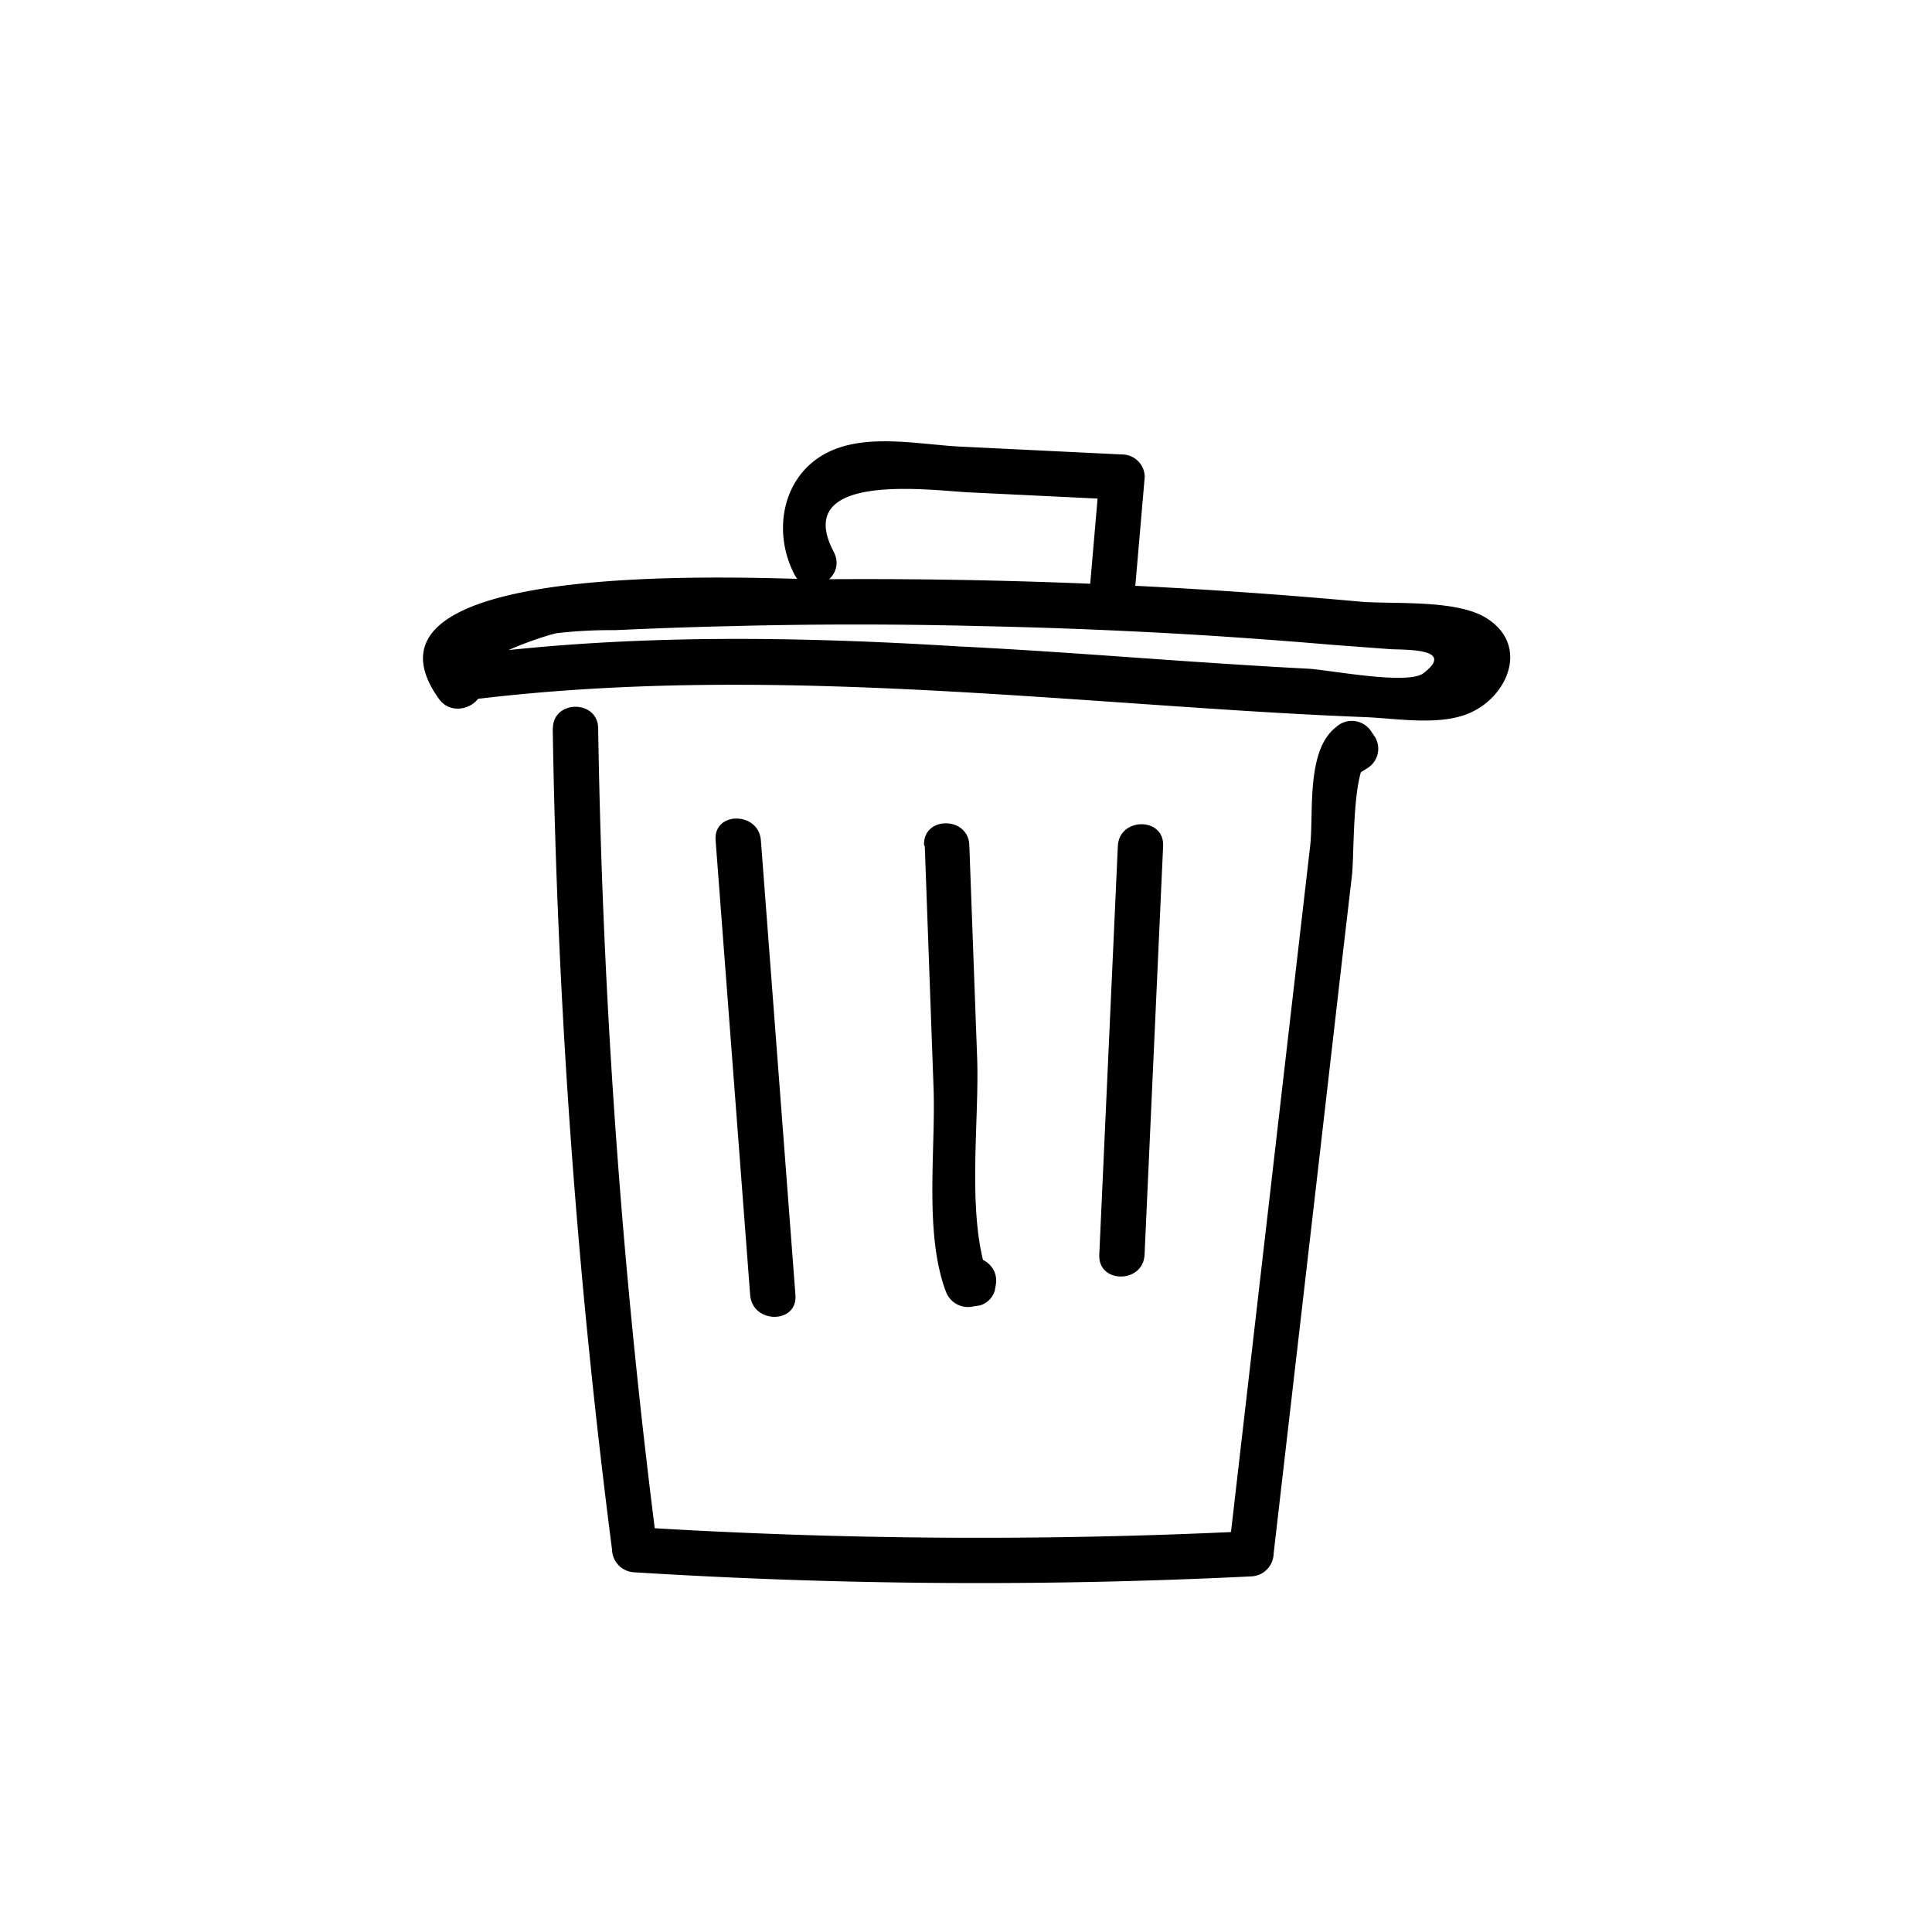 <svg id="Ebene_1" data-name="Ebene 1" xmlns="http://www.w3.org/2000/svg" viewBox="0 0 128 128"><title>Icon</title><path d="M36.62,48.27a485,485,0,0,0,3.93,54.4,1.54,1.54,0,0,0,1.5,1.5,365.88,365.88,0,0,0,40.83.27,1.54,1.54,0,0,0,1.5-1.5l3.05-26.4,1.46-12.71L89.57,58c.16-1.33,0-6.87,1.06-7.71L88.27,50l.25.36.54-2.05-.26.17c-1.6,1.07-.1,3.67,1.51,2.59l.27-.17a1.51,1.51,0,0,0,.53-2.05l-.25-.37a1.53,1.53,0,0,0-2.35-.3c-2,1.55-1.46,5.69-1.71,7.88L85,71.65l-3.61,31.29,1.5-1.5a365.88,365.88,0,0,1-40.83-.27l1.5,1.5a485,485,0,0,1-3.93-54.4c0-1.92-3-1.93-3,0Z"/><path d="M31.71,44.78c-.69-1,4.39-2.68,5.17-2.83a31.26,31.26,0,0,1,3.87-.2q3.87-.18,7.74-.27,8.22-.21,16.45,0,7.74.16,15.47.65c2.57.17,5.15.36,7.72.58L92,43c.75.08,4.58-.14,2.31,1.6-1.06.81-6.28-.23-7.68-.3-2.57-.13-5.13-.3-7.69-.47-5.12-.35-10.24-.75-15.37-1C52.7,42.16,41.85,42,31,43.38c-1.89.24-1.91,3.24,0,3,16-2,31.92-.6,47.88.48,3.84.26,7.68.5,11.53.65,2.1.08,5,.61,7-.29,2.5-1.11,3.89-4.44,1.13-6.23-2-1.32-6.32-.93-8.54-1.14q-6.26-.57-12.54-.92-11.6-.65-23.22-.55c-3.27,0-32-1.69-25.17,7.91,1.11,1.56,3.71.06,2.59-1.51Z"/><path d="M55.24,36.57c-2.92-5.53,6.93-4,9.17-3.94l9.93.48-1.5-1.5-.61,7.06c-.17,1.92,2.83,1.91,3,0l.61-7.06a1.5,1.5,0,0,0-1.5-1.5l-10.69-.52c-2.6-.13-5.85-.82-8.36.18-3.4,1.35-4.22,5.32-2.64,8.32.9,1.7,3.49.19,2.59-1.52Z"/><path d="M61.27,56.07l.58,16c.15,4.11-.63,9.63.81,13.48a1.56,1.56,0,0,0,1.84,1l.41-.06a1.44,1.44,0,0,0,1-1l.06-.34c.35-1.88-2.54-2.69-2.89-.79l.57-.66,1.85,1c-1.51-4-.61-10.26-.76-14.56l-.52-14.15c-.07-1.92-3.07-1.93-3,0Z"/><path d="M75.83,83.13l1.23-27.08c.09-1.93-2.91-1.92-3,0L72.83,83.13c-.09,1.93,2.91,1.92,3,0Z"/><path d="M47.41,55.67,49.7,85.8c.15,1.92,3.15,1.93,3,0L50.41,55.67c-.15-1.91-3.15-1.93-3,0Z"/></svg>